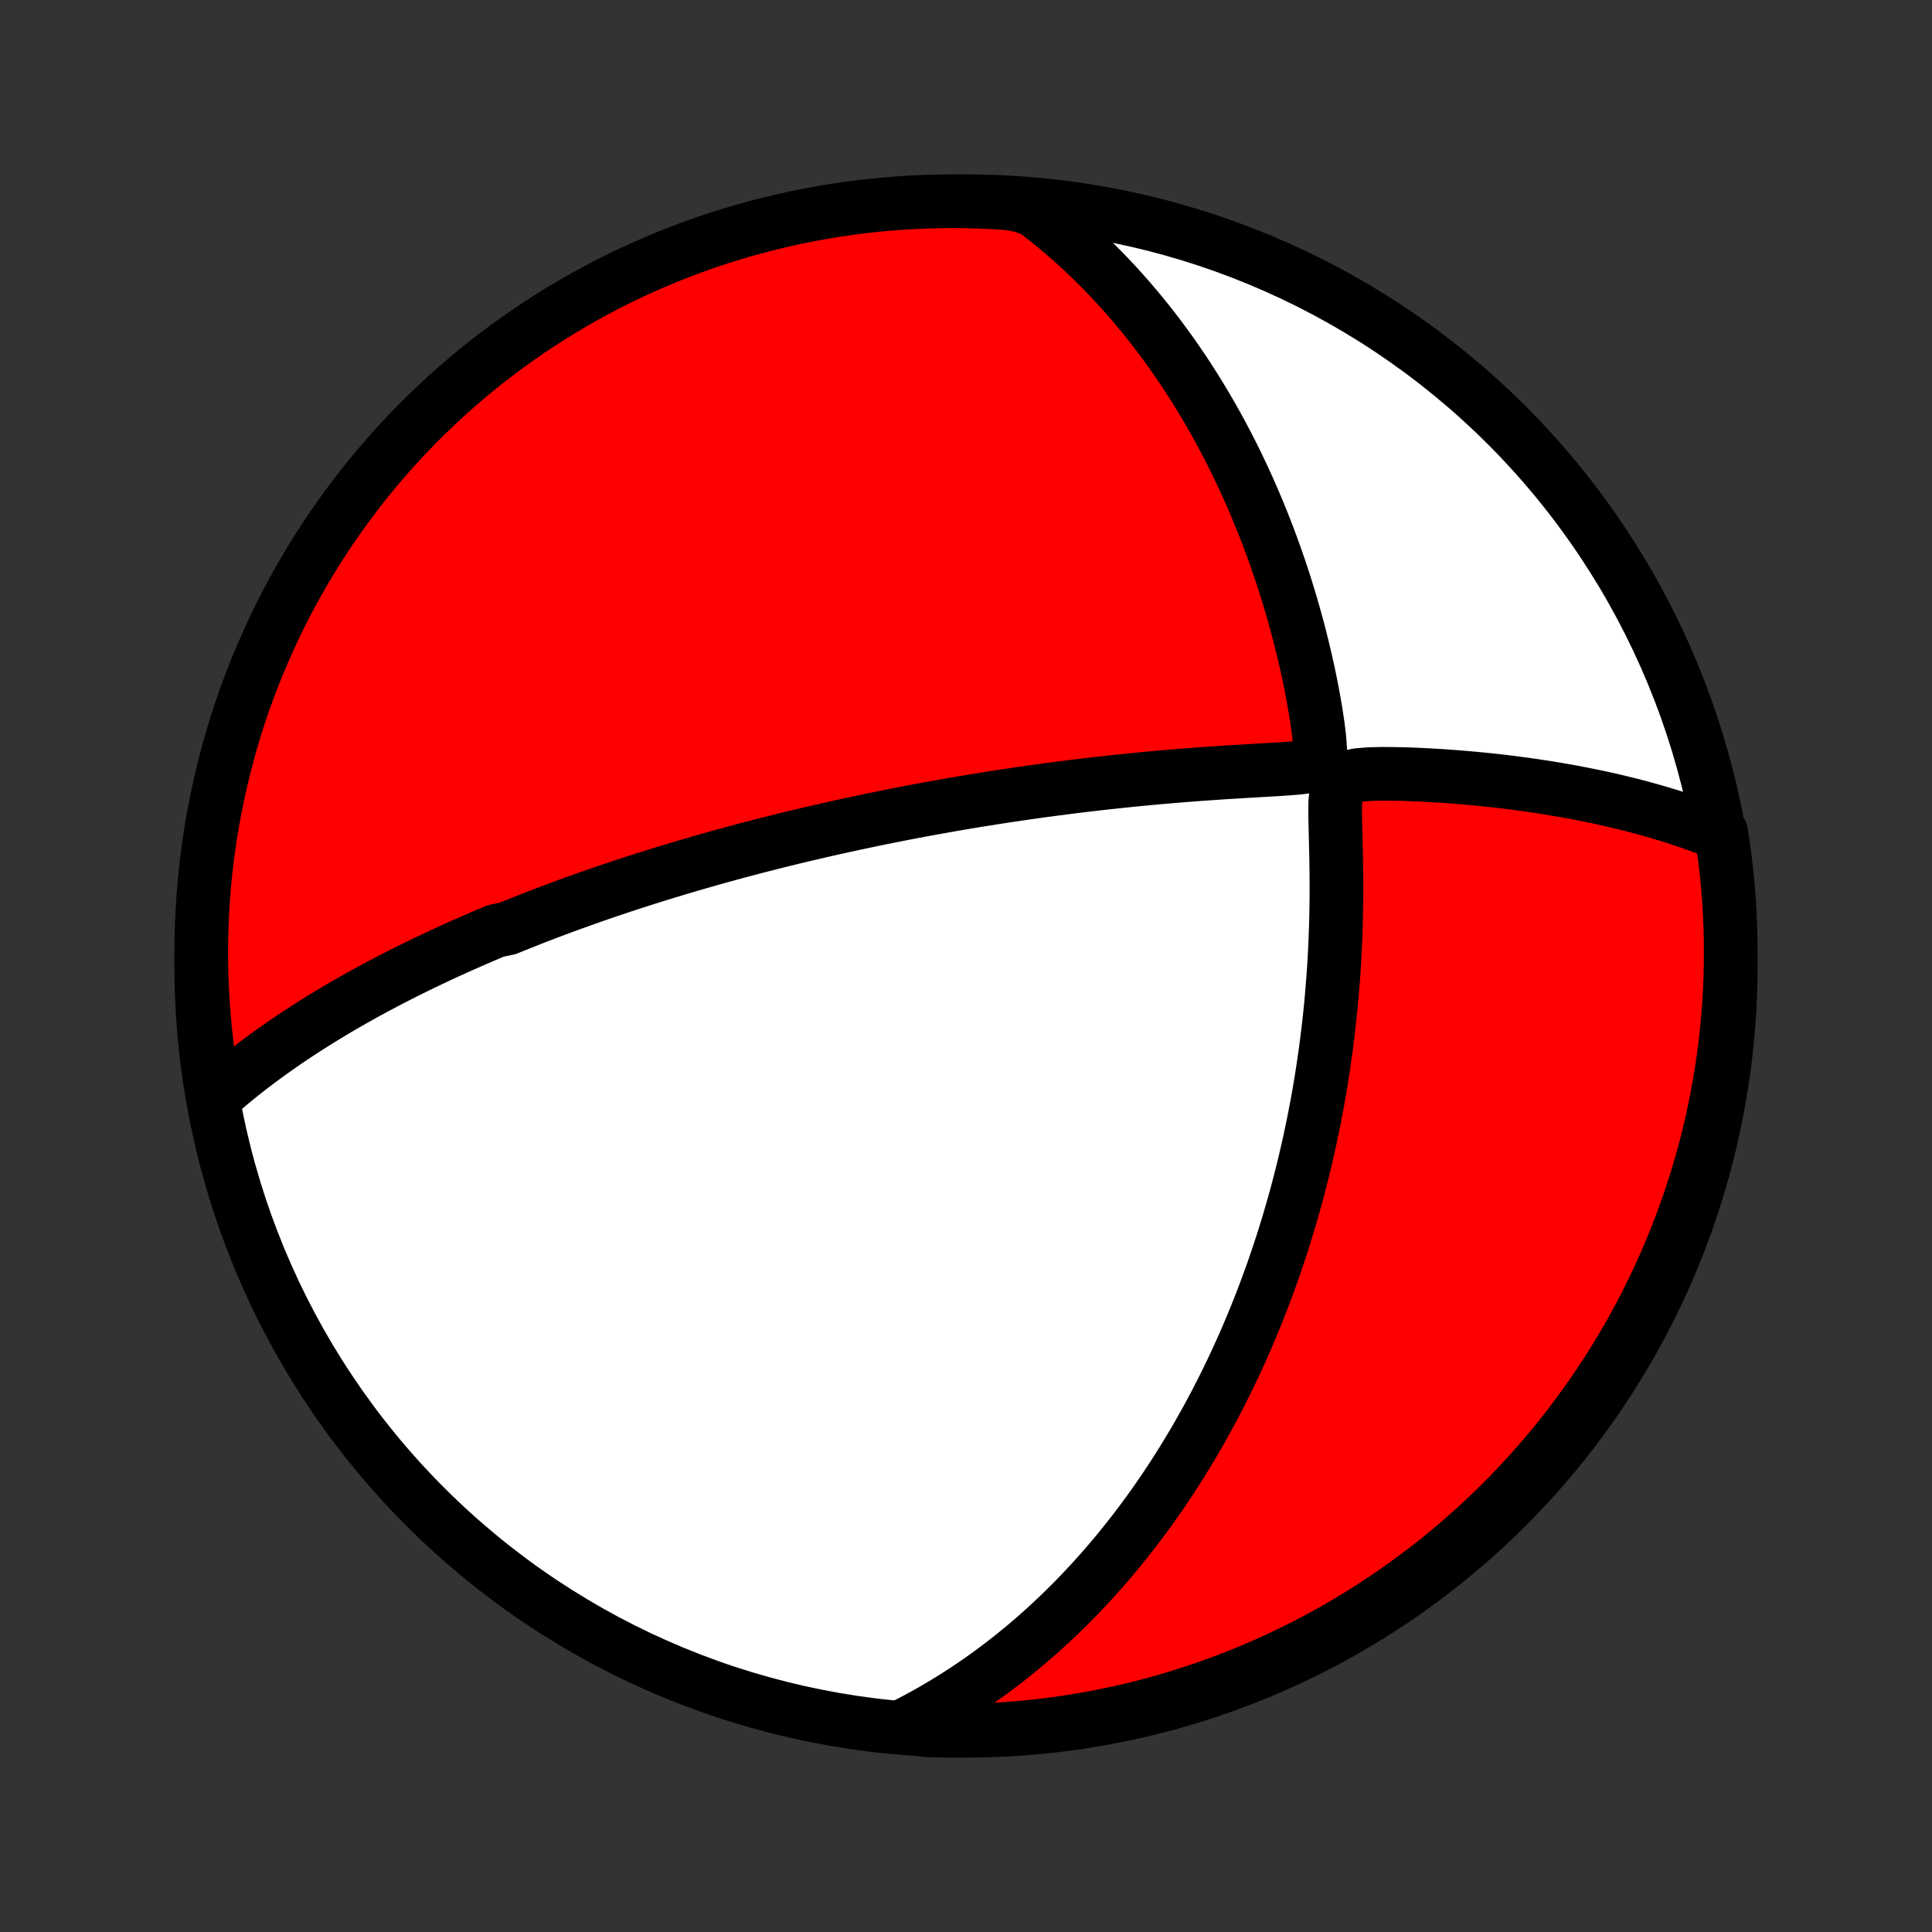 <?xml version="1.0" encoding="utf-8" standalone="no"?>
<!DOCTYPE svg PUBLIC "-//W3C//DTD SVG 1.1//EN"
  "http://www.w3.org/Graphics/SVG/1.1/DTD/svg11.dtd">
<!-- Created with matplotlib (http://matplotlib.org/) -->
<svg height="72pt" version="1.1" viewBox="0 0 72 72" width="72pt" xmlns="http://www.w3.org/2000/svg" xmlns:xlink="http://www.w3.org/1999/xlink">
 <rect x="0" y="0" width="72" height="72" fill="#333333" stroke="none"/>
 <defs>
  <style type="text/css">
*{stroke-linecap:butt;stroke-linejoin:round;}
  </style>
 </defs>
 <g id="figure_1">
  <g id="patch_1">
   <path d="
M0 72
L72 72
L72 0
L0 0
z
" style="fill:none;"/>
  </g>
  <g id="axes_1">
   <g id="PatchCollection_1">
    <defs>
     <path d="
M36 -7.5
C43.558 -7.5 50.808 -10.503 56.153 -15.848
C61.497 -21.192 64.5 -28.442 64.5 -36
C64.5 -43.558 61.497 -50.808 56.153 -56.153
C50.808 -61.497 43.558 -64.5 36 -64.5
C28.442 -64.5 21.192 -61.497 15.848 -56.153
C10.503 -50.808 7.5 -43.558 7.5 -36
C7.5 -28.442 10.503 -21.192 15.848 -15.848
C21.192 -10.503 28.442 -7.5 36 -7.5
z
" id="C0_0_a811fe30f3"/>
     <path d="
M8.099 -31.202
L8.312 -31.387
L8.526 -31.568
L8.741 -31.746
L8.955 -31.919
L9.17 -32.089
L9.385 -32.256
L9.6 -32.419
L9.814 -32.578
L10.029 -32.735
L10.244 -32.888
L10.458 -33.038
L10.672 -33.186
L10.886 -33.331
L11.1 -33.473
L11.313 -33.612
L11.526 -33.749
L11.739 -33.883
L11.951 -34.016
L12.164 -34.145
L12.375 -34.273
L12.587 -34.399
L12.798 -34.523
L13.009 -34.644
L13.22 -34.764
L13.43 -34.882
L13.64 -34.998
L13.85 -35.113
L14.06 -35.226
L14.27 -35.337
L14.479 -35.447
L14.688 -35.555
L14.898 -35.662
L15.107 -35.768
L15.316 -35.872
L15.525 -35.975
L15.735 -36.077
L15.944 -36.177
L16.154 -36.277
L16.363 -36.375
L16.574 -36.473
L16.784 -36.569
L16.994 -36.665
L17.205 -36.759
L17.417 -36.853
L17.629 -36.945
L17.841 -37.037
L18.054 -37.129
L18.267 -37.219
L18.481 -37.309
L18.912 -37.398
L19.128 -37.486
L19.346 -37.573
L19.564 -37.66
L19.783 -37.747
L20.003 -37.833
L20.225 -37.918
L20.447 -38.003
L20.671 -38.087
L20.896 -38.171
L21.123 -38.255
L21.35 -38.338
L21.58 -38.42
L21.811 -38.502
L22.043 -38.584
L22.277 -38.666
L22.513 -38.747
L22.751 -38.828
L22.991 -38.908
L23.233 -38.989
L23.476 -39.069
L23.722 -39.149
L23.97 -39.228
L24.221 -39.307
L24.474 -39.387
L24.729 -39.465
L24.987 -39.544
L25.247 -39.623
L25.51 -39.701
L25.776 -39.779
L26.045 -39.857
L26.317 -39.935
L26.591 -40.013
L26.869 -40.09
L27.151 -40.167
L27.435 -40.245
L27.723 -40.322
L28.015 -40.398
L28.31 -40.475
L28.609 -40.551
L28.911 -40.628
L29.218 -40.704
L29.528 -40.78
L29.843 -40.855
L30.162 -40.931
L30.484 -41.006
L30.811 -41.081
L31.143 -41.156
L31.479 -41.23
L31.82 -41.304
L32.165 -41.377
L32.515 -41.45
L32.87 -41.523
L33.229 -41.595
L33.593 -41.667
L33.962 -41.738
L34.337 -41.809
L34.716 -41.878
L35.1 -41.947
L35.489 -42.016
L35.883 -42.083
L36.282 -42.15
L36.685 -42.215
L37.094 -42.28
L37.508 -42.344
L37.927 -42.406
L38.35 -42.467
L38.778 -42.527
L39.21 -42.585
L39.647 -42.642
L40.088 -42.697
L40.533 -42.751
L40.982 -42.803
L41.435 -42.853
L41.891 -42.901
L42.35 -42.948
L42.812 -42.992
L43.277 -43.034
L43.745 -43.074
L44.214 -43.112
L44.684 -43.148
L45.156 -43.181
L45.628 -43.213
L46.1 -43.242
L46.57 -43.27
L47.038 -43.297
L47.5 -43.324
L47.953 -43.353
L48.385 -43.388
L48.771 -43.439
L49.052 -43.53
L49.181 -43.719
L49.201 -44.051
L49.17 -44.481
L49.113 -44.953
L49.04 -45.441
L48.955 -45.936
L48.861 -46.433
L48.759 -46.928
L48.649 -47.422
L48.533 -47.913
L48.41 -48.4
L48.28 -48.882
L48.145 -49.36
L48.004 -49.832
L47.858 -50.299
L47.706 -50.76
L47.549 -51.215
L47.388 -51.663
L47.222 -52.105
L47.052 -52.54
L46.877 -52.968
L46.699 -53.389
L46.517 -53.803
L46.331 -54.21
L46.142 -54.609
L45.95 -55.001
L45.754 -55.386
L45.556 -55.763
L45.355 -56.133
L45.151 -56.495
L44.944 -56.851
L44.736 -57.199
L44.525 -57.539
L44.313 -57.873
L44.098 -58.199
L43.881 -58.519
L43.663 -58.831
L43.443 -59.137
L43.222 -59.435
L42.999 -59.728
L42.775 -60.013
L42.549 -60.292
L42.322 -60.565
L42.094 -60.832
L41.865 -61.092
L41.635 -61.347
L41.404 -61.595
L41.172 -61.838
L40.938 -62.075
L40.704 -62.306
L40.469 -62.532
L40.233 -62.753
L39.996 -62.968
L39.758 -63.179
L39.519 -63.384
L39.279 -63.584
L39.039 -63.779
L38.797 -63.97
L38.555 -64.156
L38.063 -64.337
L37.567 -64.425
L37.07 -64.457
L36.573 -64.48
L36.075 -64.494
L35.578 -64.5
L35.081 -64.497
L34.584 -64.485
L34.087 -64.465
L33.591 -64.436
L33.096 -64.398
L32.602 -64.352
L32.108 -64.297
L31.616 -64.233
L31.125 -64.161
L30.636 -64.08
L30.148 -63.991
L29.663 -63.893
L29.178 -63.786
L28.697 -63.672
L28.217 -63.548
L27.74 -63.417
L27.265 -63.277
L26.793 -63.128
L26.323 -62.972
L25.857 -62.807
L25.394 -62.634
L24.934 -62.453
L24.477 -62.264
L24.024 -62.067
L23.574 -61.862
L23.129 -61.649
L22.687 -61.428
L22.249 -61.199
L21.815 -60.963
L21.386 -60.719
L20.961 -60.468
L20.541 -60.209
L20.126 -59.943
L19.715 -59.67
L19.309 -59.389
L18.909 -59.101
L18.513 -58.806
L18.123 -58.505
L17.738 -58.196
L17.359 -57.881
L16.986 -57.559
L16.618 -57.23
L16.257 -56.895
L15.901 -56.553
L15.551 -56.206
L15.208 -55.852
L14.871 -55.492
L14.54 -55.126
L14.216 -54.755
L13.899 -54.377
L13.588 -53.994
L13.284 -53.606
L12.988 -53.212
L12.697 -52.813
L12.415 -52.409
L12.139 -51.999
L11.871 -51.586
L11.61 -51.167
L11.356 -50.743
L11.11 -50.315
L10.871 -49.883
L10.641 -49.447
L10.418 -49.006
L10.202 -48.561
L9.995 -48.113
L9.795 -47.661
L9.604 -47.205
L9.42 -46.746
L9.245 -46.284
L9.077 -45.819
L8.918 -45.35
L8.767 -44.879
L8.625 -44.405
L8.491 -43.928
L8.365 -43.449
L8.248 -42.968
L8.139 -42.485
L8.038 -41.999
L7.946 -41.512
L7.863 -41.023
L7.788 -40.533
L7.722 -40.041
L7.664 -39.548
L7.615 -39.054
L7.575 -38.559
L7.543 -38.063
L7.52 -37.567
L7.506 -37.07
L7.5 -36.573
L7.503 -36.075
L7.515 -35.578
L7.535 -35.081
L7.564 -34.584
L7.602 -34.087
L7.648 -33.591
L7.703 -33.096
L7.767 -32.602
z
" id="C0_1_f1fa30f5b2"/>
     <path d="
M33.706 -7.701
L33.971 -7.836
L34.231 -7.974
L34.486 -8.113
L34.737 -8.254
L34.984 -8.398
L35.227 -8.543
L35.466 -8.69
L35.702 -8.838
L35.933 -8.988
L36.161 -9.14
L36.386 -9.293
L36.608 -9.448
L36.826 -9.604
L37.041 -9.762
L37.253 -9.921
L37.463 -10.082
L37.669 -10.244
L37.873 -10.408
L38.075 -10.572
L38.273 -10.739
L38.47 -10.907
L38.664 -11.076
L38.856 -11.247
L39.045 -11.42
L39.233 -11.594
L39.419 -11.769
L39.602 -11.946
L39.784 -12.125
L39.964 -12.305
L40.142 -12.487
L40.318 -12.67
L40.493 -12.855
L40.666 -13.042
L40.838 -13.231
L41.008 -13.422
L41.177 -13.614
L41.344 -13.808
L41.51 -14.005
L41.675 -14.203
L41.838 -14.403
L42 -14.606
L42.161 -14.81
L42.321 -15.017
L42.48 -15.226
L42.638 -15.438
L42.794 -15.652
L42.95 -15.868
L43.104 -16.087
L43.258 -16.309
L43.41 -16.533
L43.562 -16.76
L43.713 -16.99
L43.862 -17.223
L44.011 -17.459
L44.159 -17.698
L44.306 -17.94
L44.453 -18.185
L44.598 -18.434
L44.743 -18.686
L44.886 -18.942
L45.029 -19.201
L45.171 -19.464
L45.312 -19.731
L45.452 -20.002
L45.591 -20.276
L45.73 -20.555
L45.867 -20.838
L46.003 -21.126
L46.138 -21.418
L46.273 -21.714
L46.406 -22.015
L46.538 -22.321
L46.668 -22.632
L46.798 -22.947
L46.926 -23.268
L47.053 -23.593
L47.178 -23.925
L47.302 -24.261
L47.425 -24.603
L47.545 -24.95
L47.664 -25.303
L47.782 -25.662
L47.897 -26.026
L48.01 -26.396
L48.121 -26.773
L48.23 -27.155
L48.337 -27.543
L48.44 -27.937
L48.542 -28.337
L48.64 -28.744
L48.736 -29.157
L48.829 -29.575
L48.918 -30
L49.004 -30.431
L49.087 -30.868
L49.166 -31.31
L49.241 -31.759
L49.312 -32.213
L49.379 -32.673
L49.441 -33.139
L49.499 -33.61
L49.553 -34.086
L49.602 -34.567
L49.645 -35.053
L49.684 -35.543
L49.718 -36.038
L49.746 -36.536
L49.768 -37.038
L49.786 -37.542
L49.797 -38.05
L49.804 -38.56
L49.805 -39.071
L49.801 -39.583
L49.793 -40.095
L49.781 -40.605
L49.768 -41.11
L49.758 -41.607
L49.76 -42.086
L49.801 -42.519
L49.939 -42.851
L50.221 -43.036
L50.602 -43.117
L51.025 -43.15
L51.465 -43.162
L51.911 -43.16
L52.358 -43.151
L52.805 -43.134
L53.249 -43.112
L53.691 -43.086
L54.128 -43.055
L54.562 -43.02
L54.99 -42.982
L55.414 -42.94
L55.832 -42.894
L56.245 -42.845
L56.652 -42.792
L57.053 -42.736
L57.448 -42.678
L57.837 -42.616
L58.219 -42.551
L58.596 -42.484
L58.965 -42.413
L59.328 -42.34
L59.685 -42.265
L60.035 -42.187
L60.379 -42.106
L60.716 -42.023
L61.047 -41.938
L61.371 -41.85
L61.688 -41.76
L62 -41.668
L62.305 -41.574
L62.604 -41.478
L62.897 -41.38
L63.184 -41.28
L63.465 -41.178
L63.74 -41.075
L64.144 -40.969
L64.218 -40.488
L64.284 -39.996
L64.341 -39.503
L64.389 -39.009
L64.428 -38.514
L64.459 -38.018
L64.482 -37.522
L64.495 -37.025
L64.5 -36.528
L64.496 -36.03
L64.484 -35.533
L64.463 -35.036
L64.433 -34.539
L64.394 -34.042
L64.347 -33.546
L64.291 -33.051
L64.227 -32.557
L64.154 -32.064
L64.072 -31.572
L63.982 -31.081
L63.883 -30.592
L63.776 -30.104
L63.661 -29.618
L63.537 -29.135
L63.404 -28.653
L63.264 -28.174
L63.114 -27.696
L62.957 -27.222
L62.792 -26.75
L62.618 -26.281
L62.436 -25.815
L62.246 -25.352
L62.048 -24.892
L61.843 -24.436
L61.629 -23.983
L61.407 -23.534
L61.178 -23.088
L60.941 -22.647
L60.697 -22.209
L60.445 -21.776
L60.185 -21.347
L59.919 -20.923
L59.645 -20.503
L59.363 -20.088
L59.075 -19.678
L58.779 -19.273
L58.477 -18.872
L58.168 -18.477
L57.852 -18.088
L57.529 -17.704
L57.2 -17.325
L56.864 -16.952
L56.522 -16.585
L56.174 -16.224
L55.82 -15.869
L55.459 -15.52
L55.093 -15.177
L54.721 -14.841
L54.343 -14.511
L53.959 -14.187
L53.57 -13.87
L53.176 -13.56
L52.776 -13.257
L52.372 -12.961
L51.962 -12.672
L51.548 -12.389
L51.128 -12.114
L50.705 -11.847
L50.276 -11.586
L49.844 -11.333
L49.407 -11.088
L48.966 -10.85
L48.521 -10.62
L48.072 -10.398
L47.62 -10.183
L47.164 -9.976
L46.704 -9.777
L46.242 -9.587
L45.776 -9.404
L45.307 -9.229
L44.836 -9.063
L44.362 -8.904
L43.885 -8.754
L43.406 -8.612
L42.924 -8.479
L42.441 -8.354
L41.955 -8.237
L41.468 -8.129
L40.979 -8.029
L40.488 -7.938
L39.996 -7.856
L39.503 -7.782
L39.009 -7.716
L38.514 -7.659
L38.018 -7.611
L37.522 -7.572
L37.025 -7.541
L36.528 -7.518
L36.03 -7.505
L35.533 -7.5
L35.036 -7.504
L34.539 -7.516
z
" id="C0_2_0bd08cabd1"/>
    </defs>
    <g clip-path="url(#p1bffca34e9)">
     <use style="fill:#ffffff;stroke:#000000;stroke-width:2.0;" x="0.0" xlink:href="#C0_0_a811fe30f3" y="72.0"/>
    </g>
    <g clip-path="url(#p1bffca34e9)">
     <use style="fill:#ff0000;stroke:#000000;stroke-width:2.0;" x="0.0" xlink:href="#C0_1_f1fa30f5b2" y="72.0"/>
    </g>
    <g clip-path="url(#p1bffca34e9)">
     <use style="fill:#ff0000;stroke:#000000;stroke-width:2.0;" x="0.0" xlink:href="#C0_2_0bd08cabd1" y="72.0"/>
    </g>
   </g>
  </g>
 </g>
 <defs>
  <clipPath id="p1bffca34e9">
   <rect height="72.0" width="72.0" x="0.0" y="0.0"/>
  </clipPath>
 </defs>
</svg>
